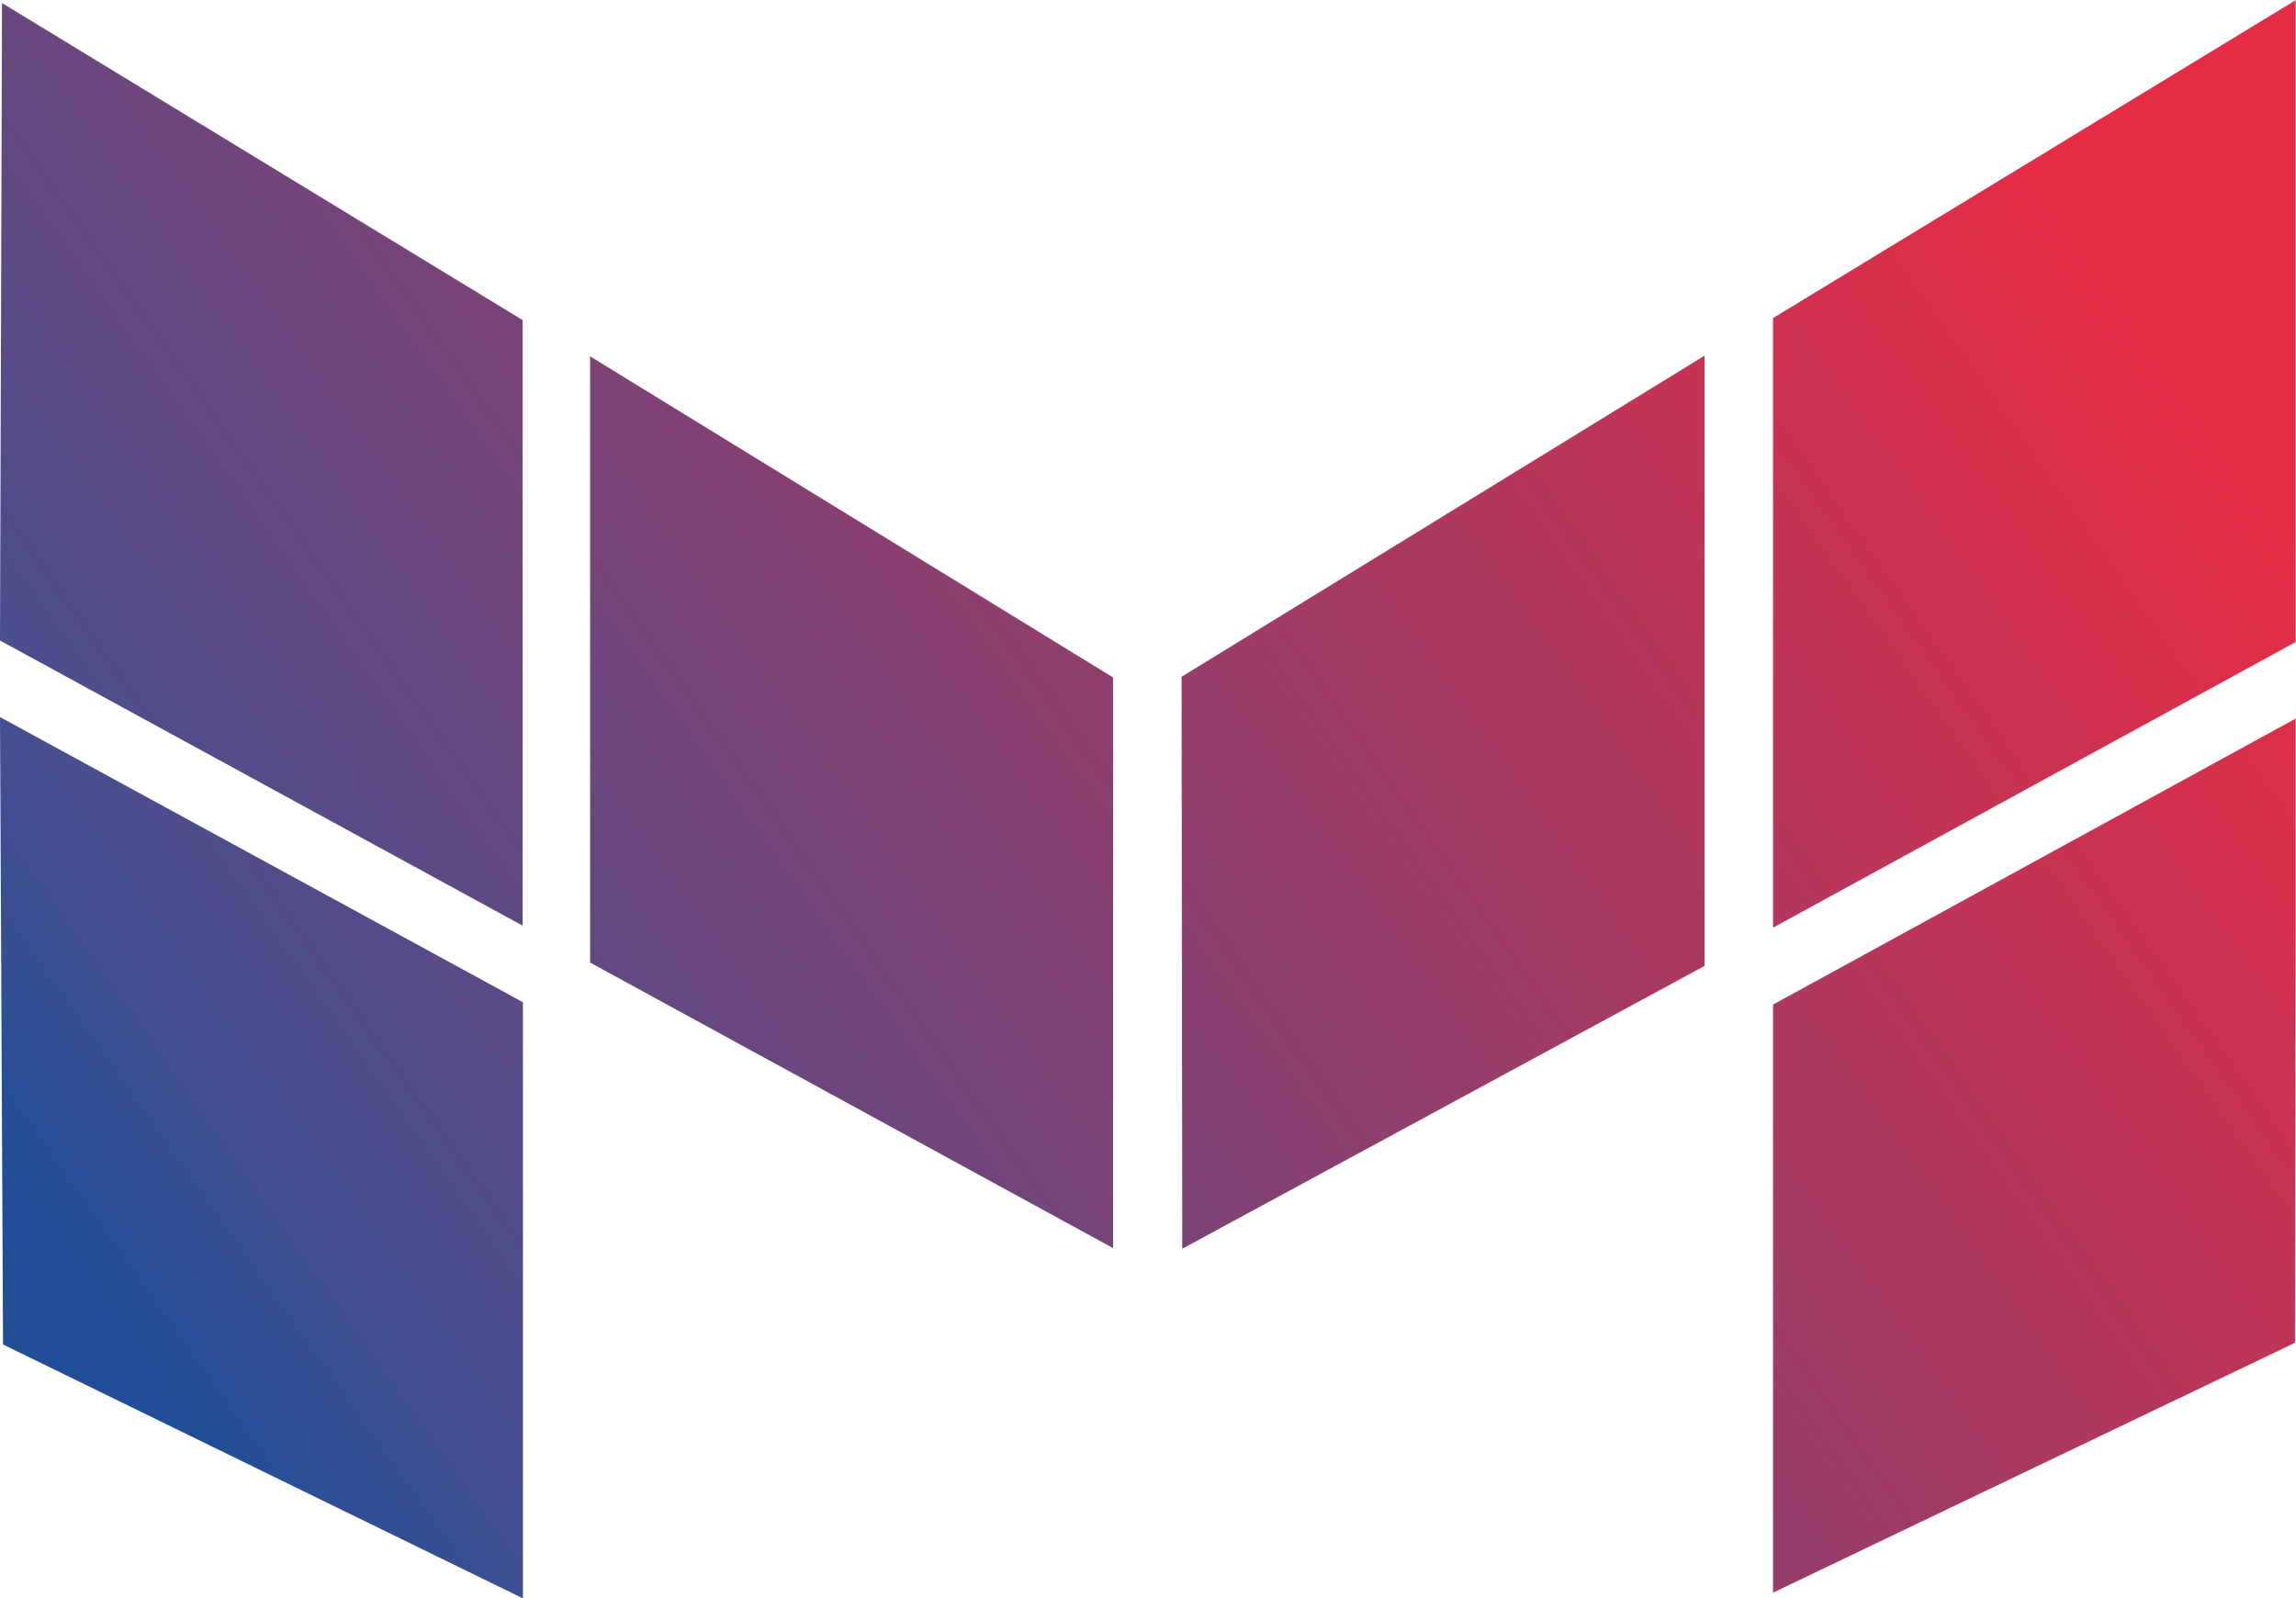 <svg xmlns="http://www.w3.org/2000/svg" xmlns:xlink="http://www.w3.org/1999/xlink" id="Ebene_1" viewBox="0 0 68.36 47.59"><defs><style>.cls-1{clip-path:url(#clippath);}.cls-2{fill:none;}.cls-2,.cls-3{stroke-width:0px;}.cls-3{fill:url(#Unbenannter_Verlauf_2);}</style><clipPath id="clippath"><path class="cls-2" d="M52.79,29.91v17.51l15.54-7.44.03-18.59-15.57,8.52h0ZM.09,40.03l15.48,7.56v-17.75L0,21.35l.09,18.68ZM17.57,28.66l15.57,8.5v-16.99l-15.57-9.56v18.05h0ZM35.18,20.15l.02,17.03,15.55-8.42V10.59l-15.57,9.56h0ZM0,19.07l15.56,8.49V9.53L.06.09,0,19.07ZM68.36,0l-15.57,9.47v18.15l15.57-8.51V0Z"></path></clipPath><linearGradient id="Unbenannter_Verlauf_2" x1="6.38" y1="4.47" x2="60.7" y2="42.8" gradientTransform="translate(0 47.88) scale(1 -1)" gradientUnits="userSpaceOnUse"><stop offset="0" stop-color="#214e96"></stop><stop offset=".1" stop-color="#444f90"></stop><stop offset="1" stop-color="#e52c44"></stop></linearGradient></defs><g id="Bildmarke_neu"><g class="cls-1"><rect class="cls-3" x="0" y="0" width="68.35" height="47.58"></rect></g></g></svg>